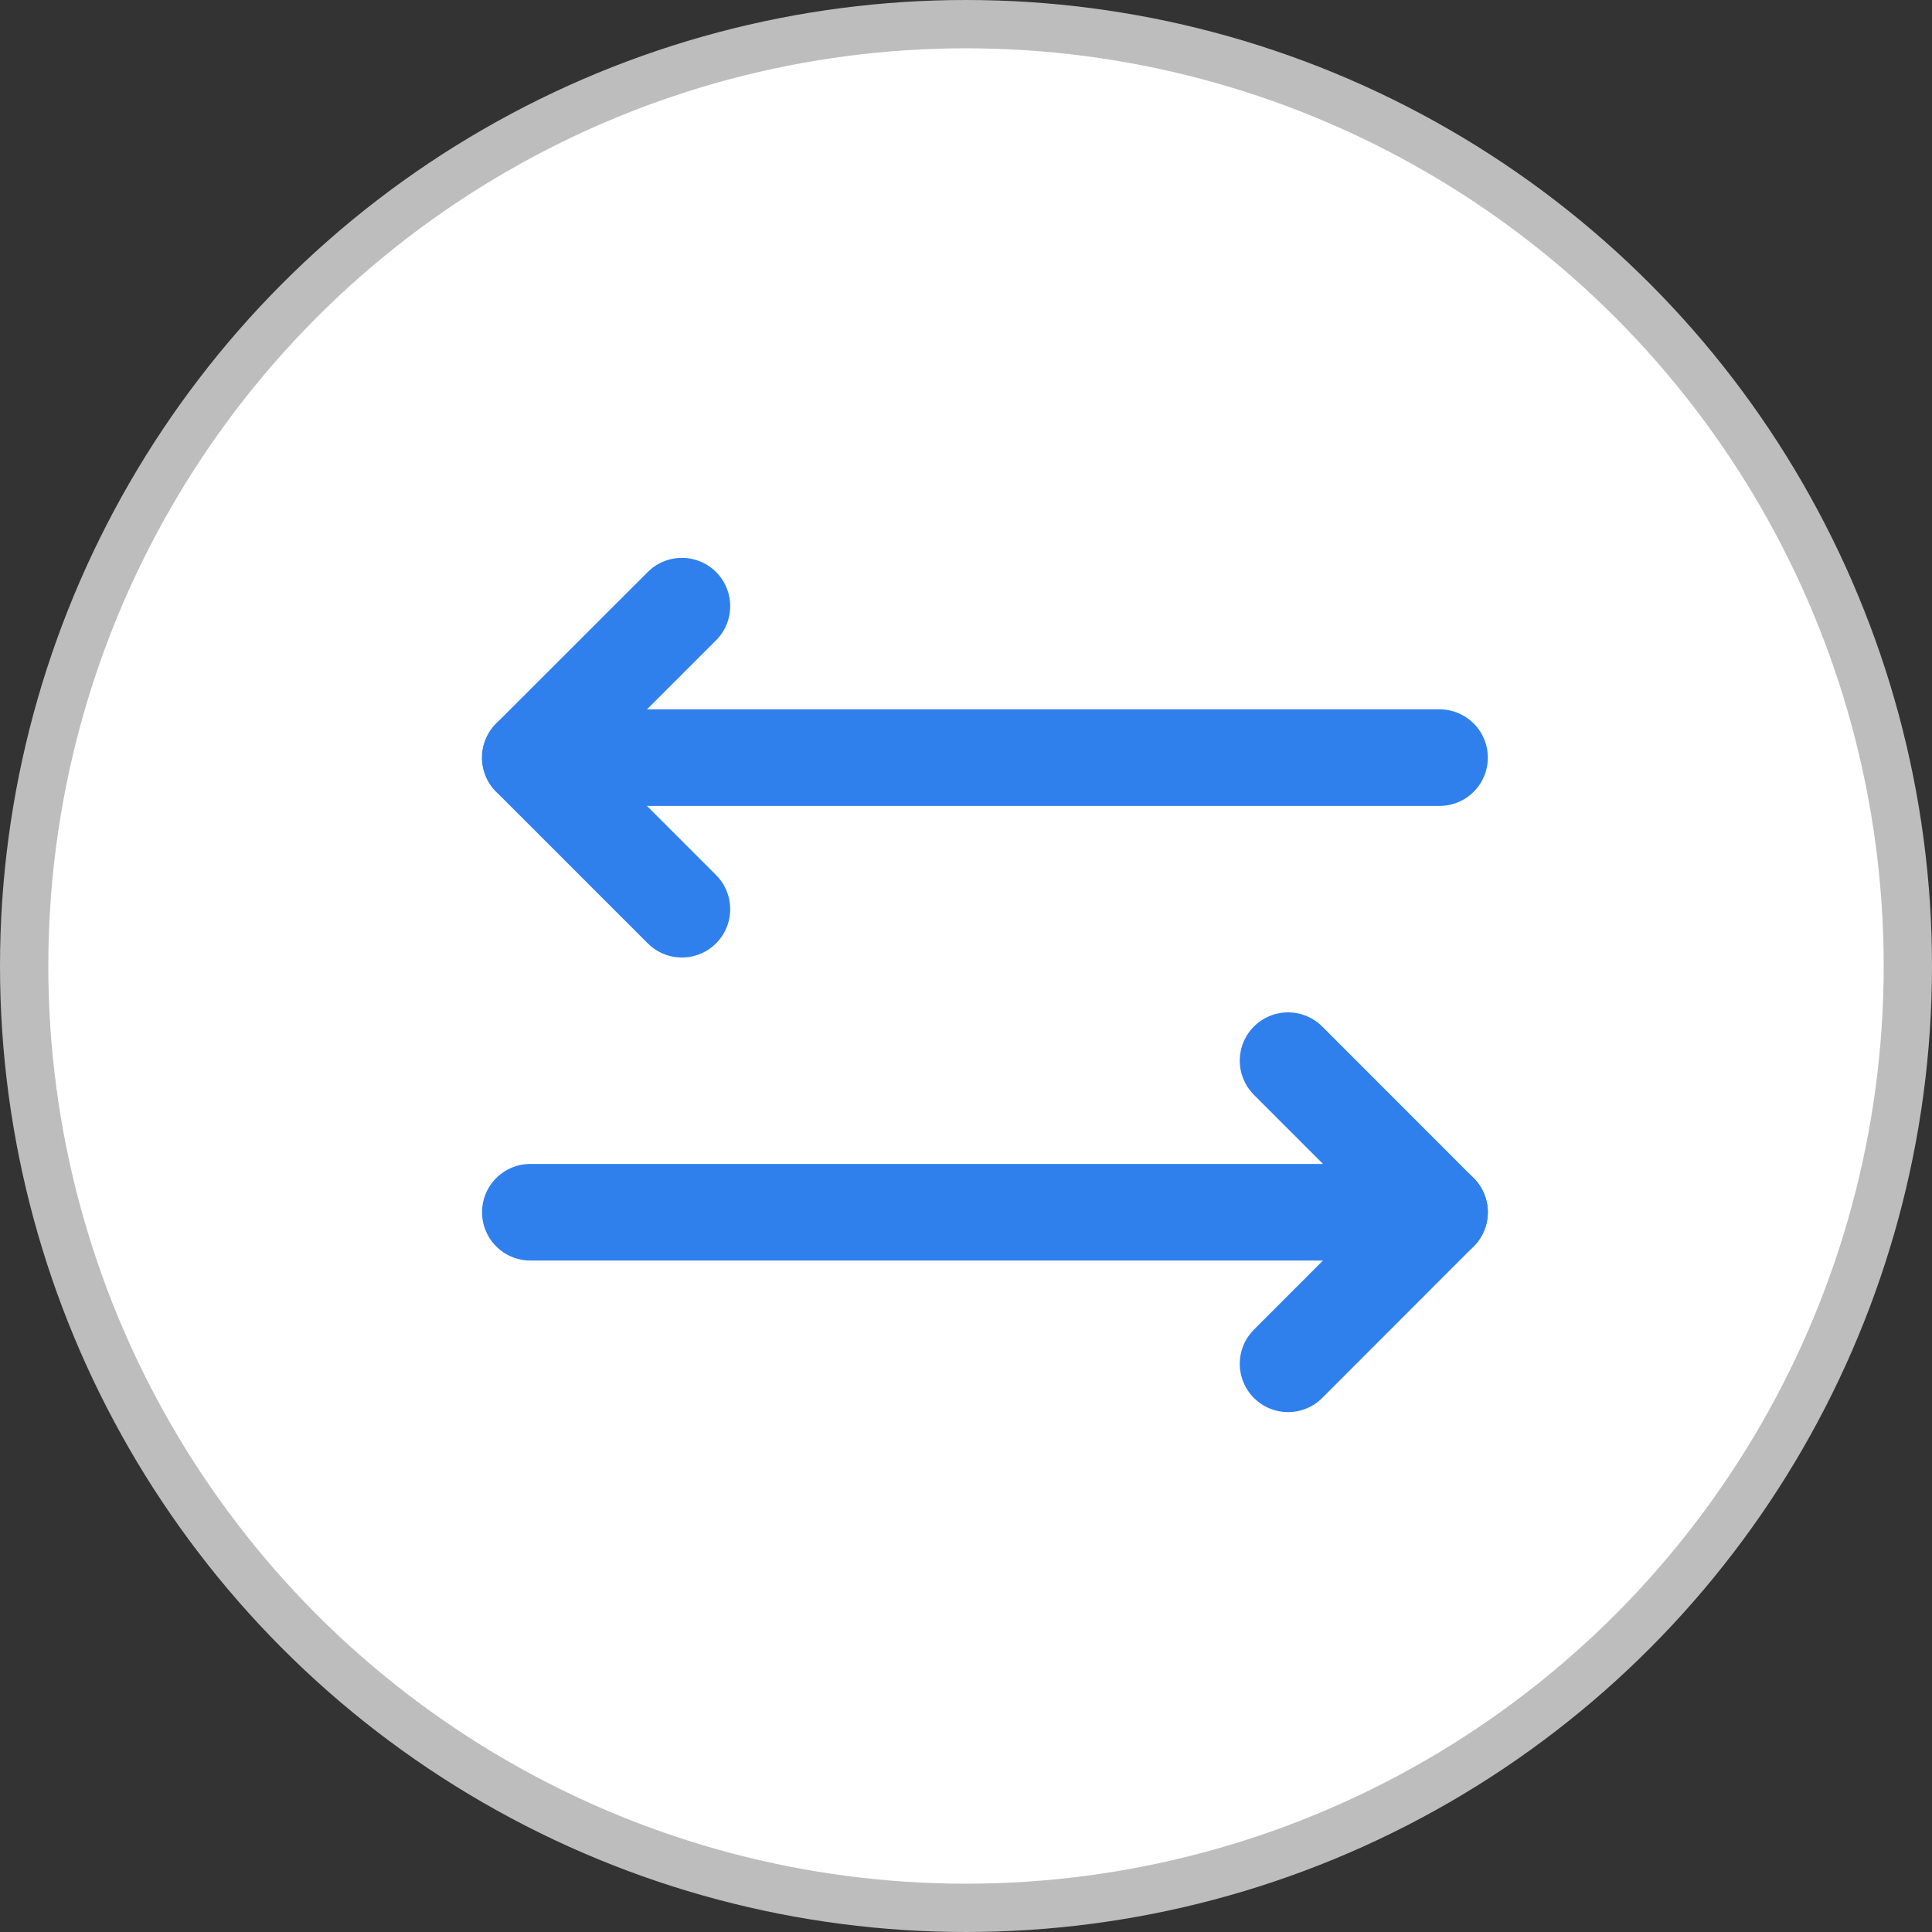<svg  viewBox="0 0 20 20" fill="none" xmlns="http://www.w3.org/2000/svg">
<rect x="0" y="0" width="20" height="20" fill="#333333" stroke="none"/>
<g id="Group 2">
<circle id="Circle" cx="10" cy="10" r="9.75" fill="white" stroke="#BDBDBD" stroke-width="0.5"/>
<g id="ArrowsLeftRight">
<rect width="12.549" height="12.549" transform="translate(3.922 3.922)" fill="white"/>
<g id="ArrowsLeftRight_2">
<path id="Vector" d="M13.334 10.98L14.902 12.549L13.334 14.118" stroke="#2F80ED" stroke-linecap="round" stroke-linejoin="round"/>
<path id="Vector_2" d="M5.49 12.549H14.902" stroke="#2F80ED" stroke-linecap="round" stroke-linejoin="round"/>
<path id="Vector_3" d="M7.059 9.412L5.49 7.843L7.059 6.275" stroke="#2F80ED" stroke-linecap="round" stroke-linejoin="round"/>
<path id="Vector_4" d="M14.902 7.843H5.49" stroke="#2F80ED" stroke-linecap="round" stroke-linejoin="round"/>
</g>
</g>
</g>
</svg>
